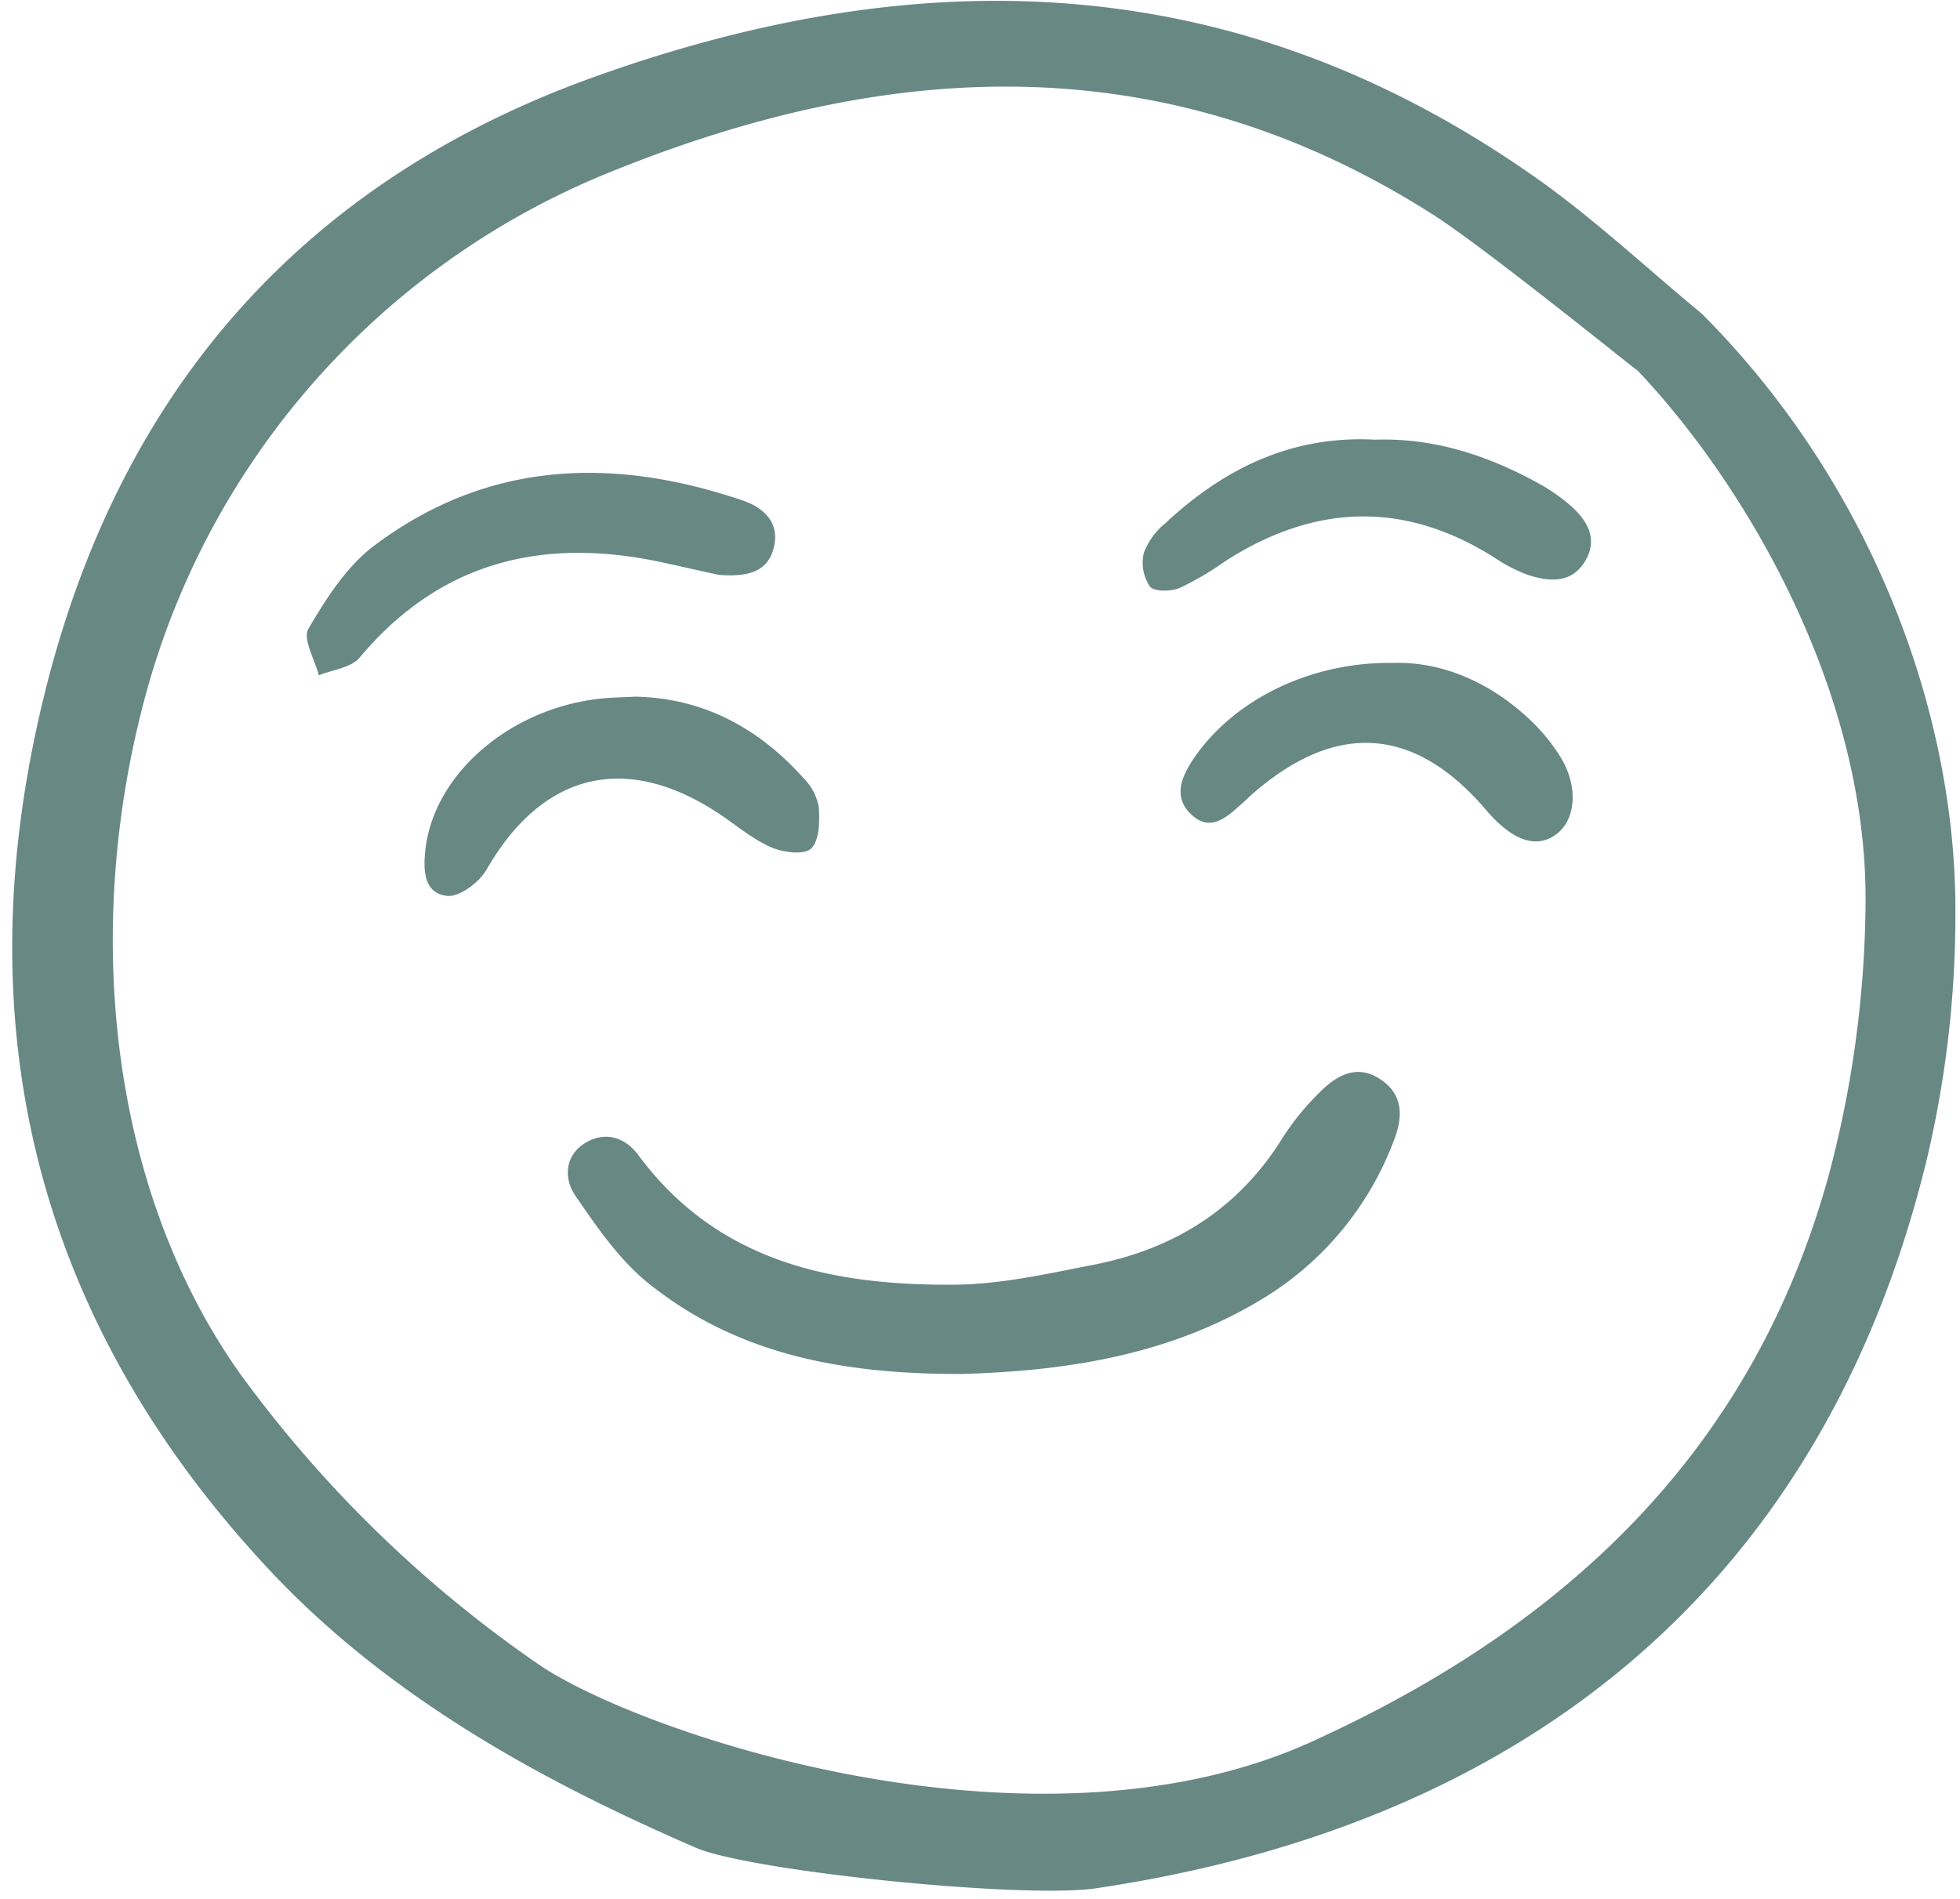 <svg fill="none" viewBox="0 0 160 155" xmlns="http://www.w3.org/2000/svg"><path d="M78.634 112.149c-10.169.051-18.59-1.712-25.67-7.374-2.386-1.907-4.222-4.596-5.983-7.153-1.012-1.47-.871-3.421.948-4.417 1.544-.845 3.108-.368 4.186 1.087 6.462 8.723 15.797 10.642 25.78 10.573 3.785-.025 7.59-.893 11.338-1.62 6.598-1.279 11.9-4.577 15.499-10.418a21.137 21.137 0 0 1 2.987-3.653c1.43-1.454 3.153-2.387 5.103-.98 1.733 1.248 1.699 2.987.981 4.854a25.636 25.636 0 0 1-11.095 13.18c-7.806 4.639-16.49 5.688-24.074 5.921ZM58.658 46.922l-4.363-.967c-9.78-2.167-18.255-.244-24.94 7.726-.695.829-2.2.98-3.329 1.444-.327-1.286-1.332-2.974-.854-3.791 1.449-2.465 3.103-5.08 5.337-6.765 9.23-6.957 19.477-7.326 30.097-3.725 1.702.578 3.043 1.766 2.577 3.79-.457 1.997-2.065 2.493-4.525 2.288ZM51.875 56.865c5.494.115 10.04 2.53 13.733 6.668a4.435 4.435 0 0 1 1.228 2.332c.085 1.155.064 2.74-.624 3.402-.565.542-2.302.316-3.28-.114-1.52-.669-2.833-1.804-4.239-2.735-7.624-5.05-14.435-3.344-18.973 4.563-.598 1.041-2.211 2.254-3.22 2.145-1.936-.208-1.956-2.167-1.774-3.777.696-6.186 6.915-11.534 14.294-12.324.895-.097 1.8-.105 2.855-.16ZM112.27 35.891c4.66-.162 9.021 1.22 13.141 3.464a15.336 15.336 0 0 1 2.776 1.896c1.351 1.185 2.273 2.688 1.26 4.469-1.103 1.937-2.979 1.786-4.778 1.186a12.727 12.727 0 0 1-2.687-1.4c-7.366-4.648-14.656-4.37-21.907.265a25.317 25.317 0 0 1-3.772 2.222c-.714.297-2.085.316-2.438-.12a3.51 3.51 0 0 1-.491-2.748 5.725 5.725 0 0 1 1.746-2.406c4.796-4.474 10.314-7.197 17.15-6.828ZM113.689 54.113c3.819-.131 7.712 1.427 10.998 4.444a15.127 15.127 0 0 1 2.776 3.366c1.41 2.387 1.137 5.026-.42 6.177-1.631 1.207-3.585.53-5.735-1.99-5.848-6.85-12.276-7.271-19.128-1.25-.254.224-.491.466-.745.69-1.196 1.07-2.534 2.396-4.095 1.017-1.693-1.497-.868-3.259.227-4.828 3.254-4.658 9.456-7.727 16.122-7.626Z" fill="#688884" class="fill-000000"></path><path d="M3.803 55.975c-7.01 27.55-.871 51.856 18.257 72.248a76.747 76.747 0 0 0 1.514 1.562c10.275 10.275 23.073 16.619 33.215 21.034 4.352 1.9 26.686 4.209 32.729 3.309 35.911-5.363 59.543-25.617 67.774-59.503a86.64 86.64 0 0 0 2.332-20.259c.038-16.069-6.727-34.75-20.68-48.74a279.082 279.082 0 0 1-4.252-3.611c-3.002-2.581-6.105-5.253-9.351-7.532C100.543-2.97 74.778-3.067 48.764 6.187 25.21 14.563 10.084 31.317 3.803 55.975Zm45.061-41.538C71.69 4.952 94.591 3.28 116.928 17.484c4.084 2.6 14.972 11.4 16.687 12.723l.109.08.092.102c8.714 9.24 18.689 26.138 18.472 43.507a88.674 88.674 0 0 1-2.992 21.992c-5.674 20.623-19.239 35.653-41.47 45.933-22.6 10.821-55.011-.119-63.635-5.811a100.725 100.725 0 0 1-24.655-23.967c-10.64-15.063-13.027-36.715-7.31-56.51a64.183 64.183 0 0 1 36.638-41.096Z" fill="#688884" class="fill-000000"></path></svg>